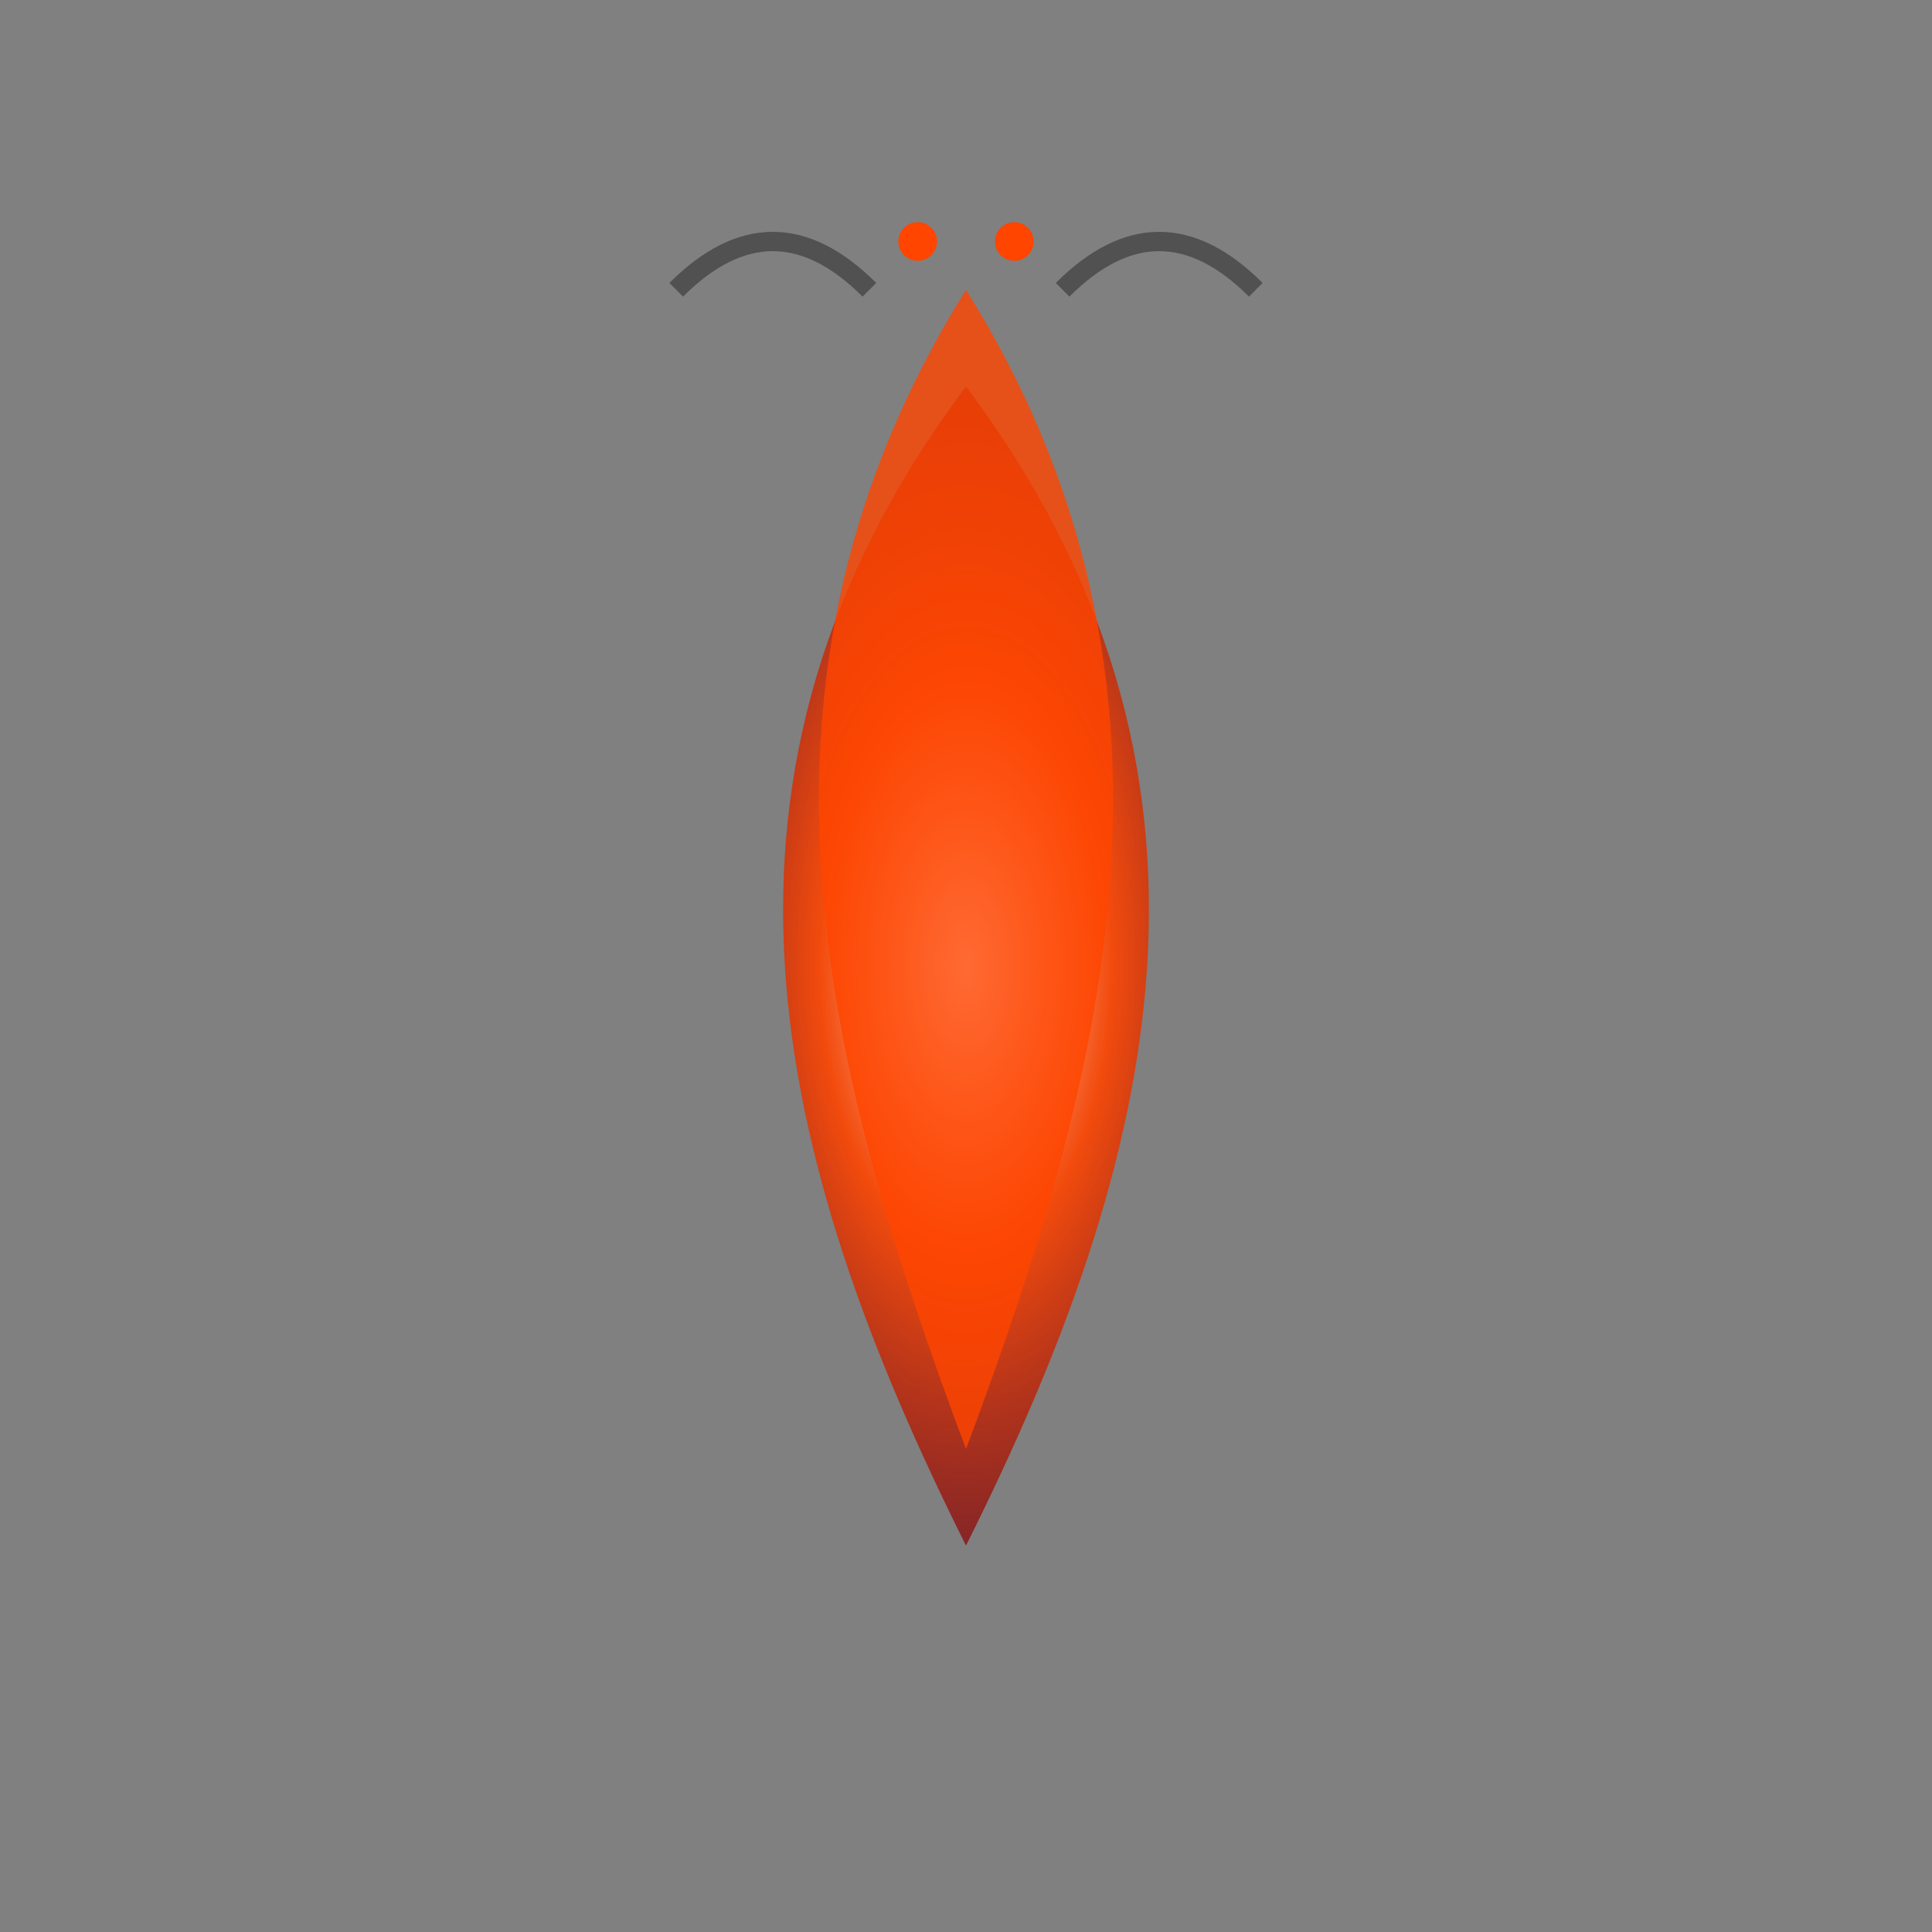 <svg width="200" height="200" viewBox="0 0 200 200" xmlns="http://www.w3.org/2000/svg">
  <rect x="0" y="0" width="200" height="200" fill="#808080" stroke="none"/>
  <!-- Defining a gradient for the flame -->
  <defs>
    <radialGradient id="fireGradient" cx="50%" cy="50%" r="50%">
      <stop offset="0%" style="stop-color:#FFFFFF;stop-opacity:1" />
      <stop offset="50%" style="stop-color:#FF4500;stop-opacity:0.9" />
      <stop offset="100%" style="stop-color:#8B0000;stop-opacity:0.7" />
    </radialGradient>
  </defs>
  <!-- Multi-layered flame -->
  <path d="M100,160 C80,120 70,80 100,40 C130,80 120,120 100,160" fill="url(#fireGradient)" />
  <path d="M100,150 C85,110 75,70 100,30 C125,70 115,110 100,150" fill="#FF4500" opacity="0.8" />
  <!-- Smoke and embers -->
  <path d="M90,30 Q80,20 70,30" stroke="#333333" stroke-width="2" fill="none" opacity="0.6" />
  <path d="M110,30 Q120,20 130,30" stroke="#333333" stroke-width="2" fill="none" opacity="0.6" />
  <circle cx="95" cy="25" r="2" fill="#FF4500" />
  <circle cx="105" cy="25" r="2" fill="#FF4500" />
</svg>
